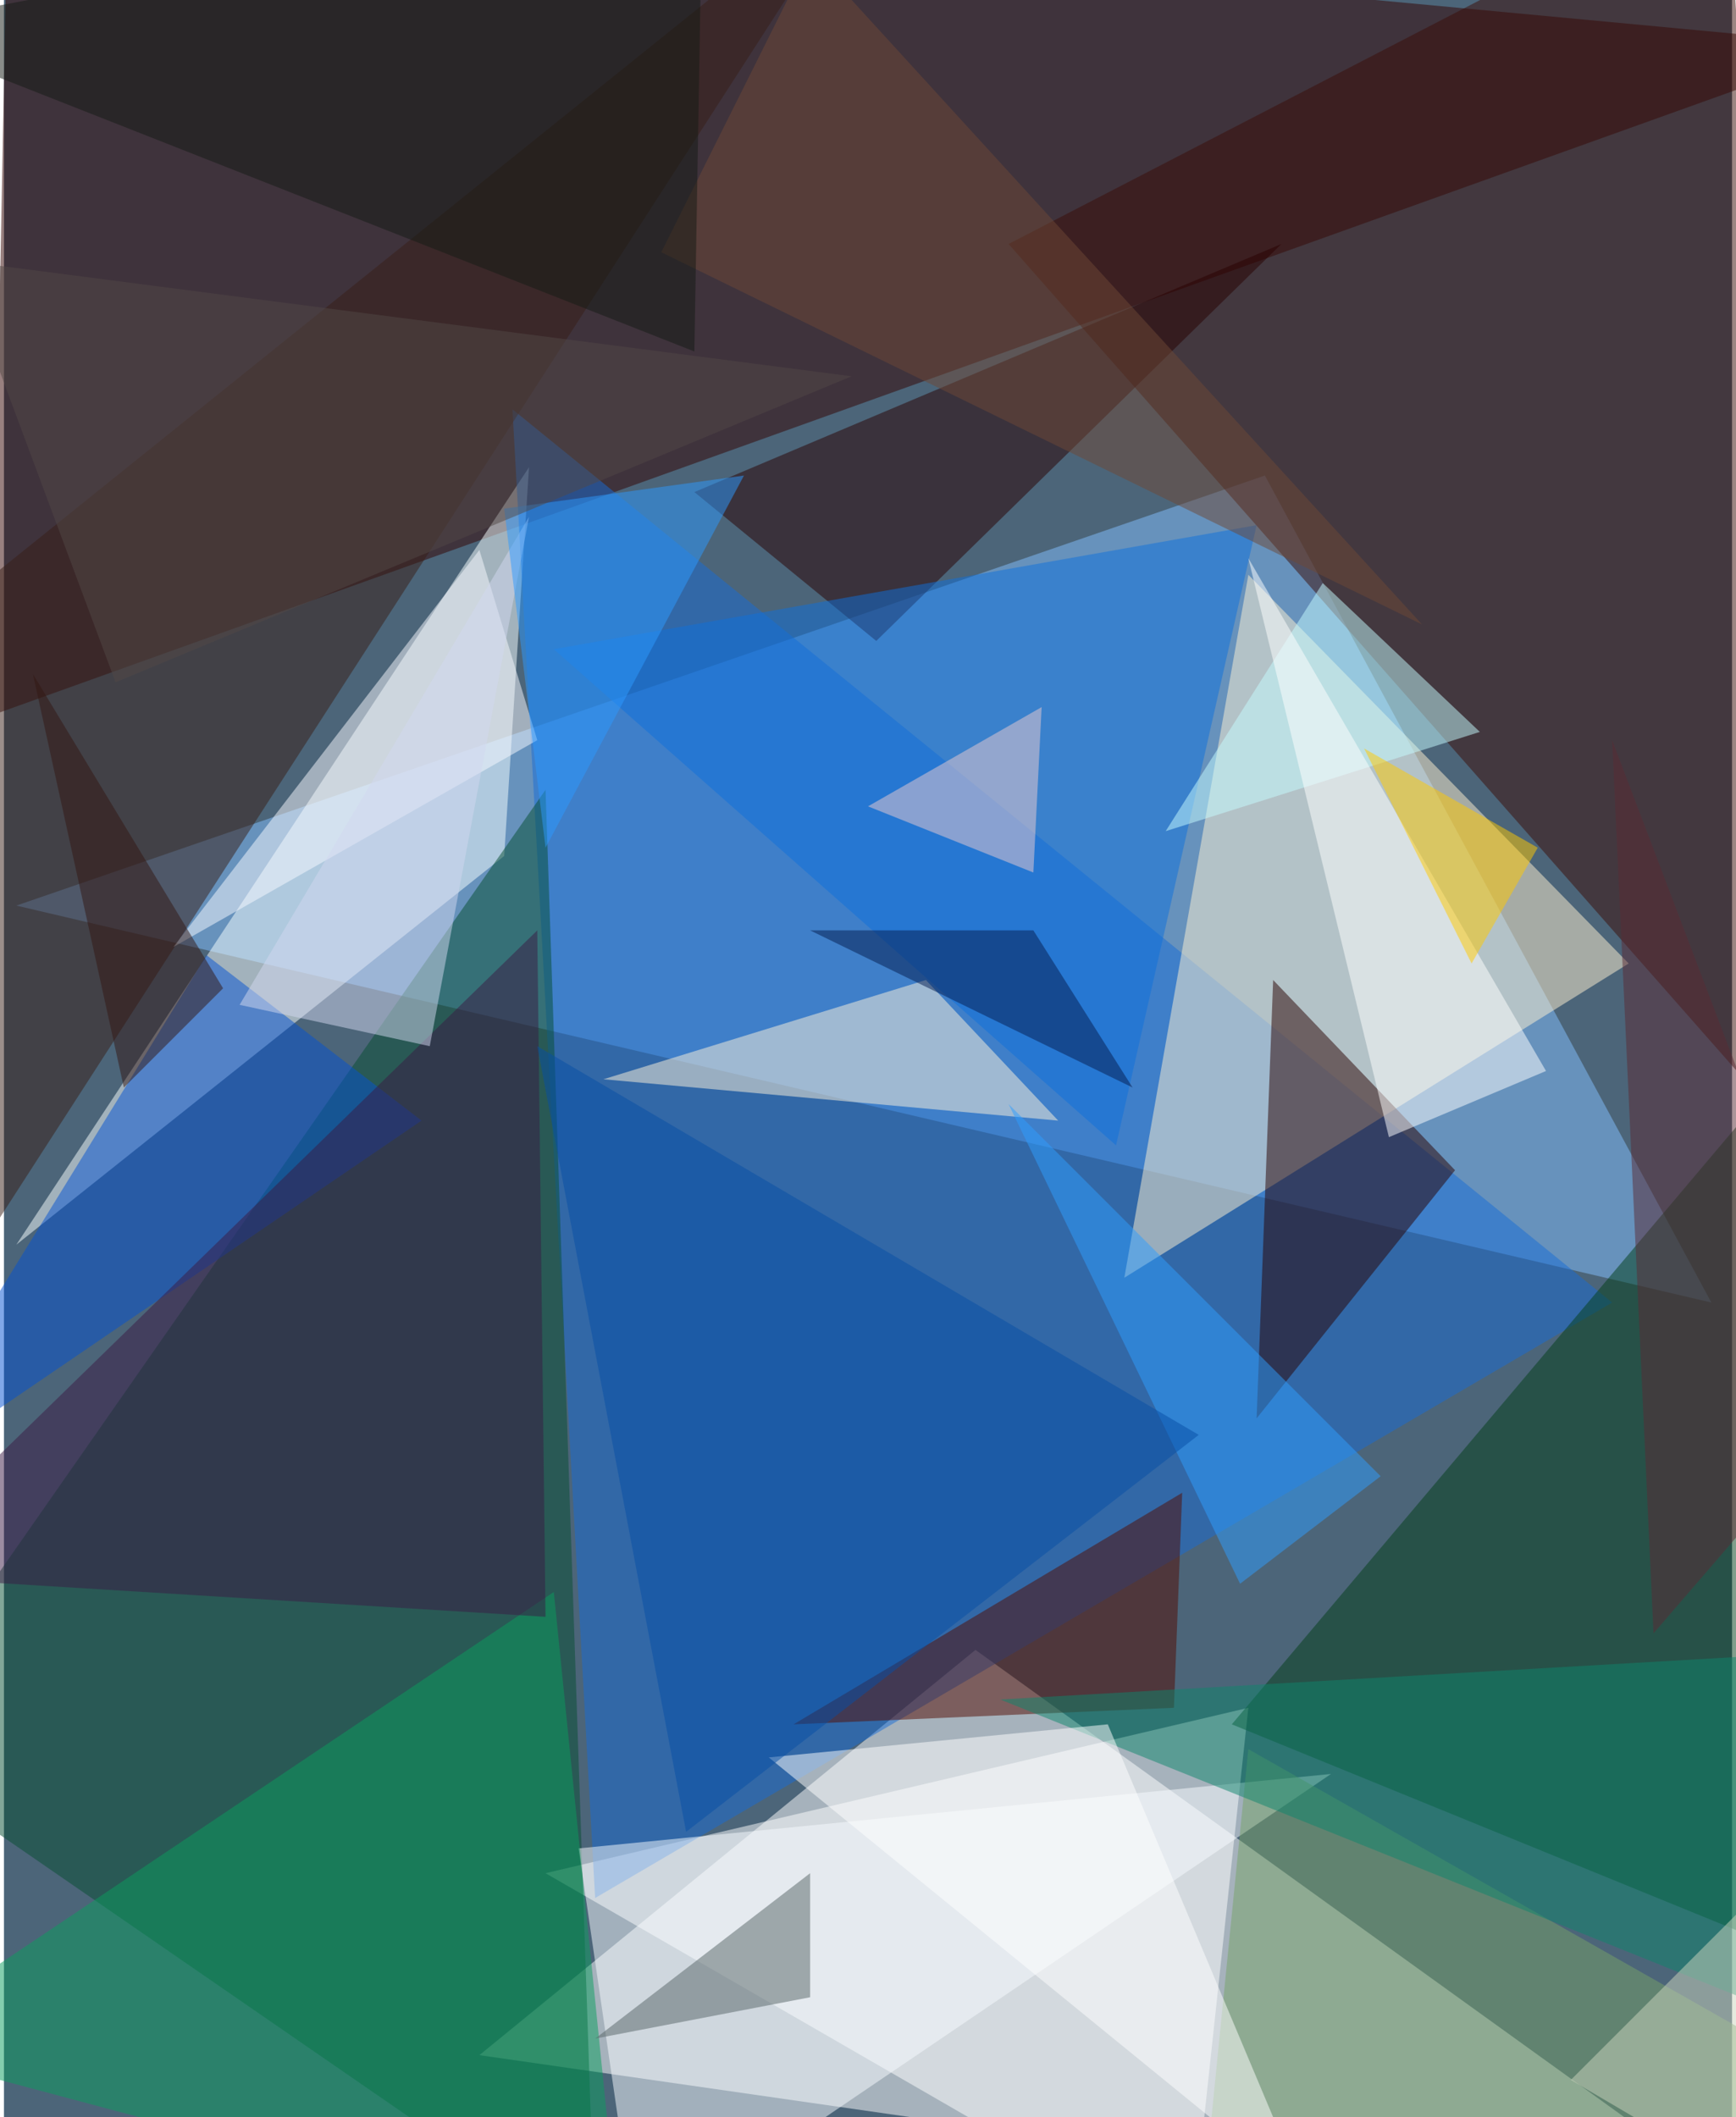 <svg xmlns="http://www.w3.org/2000/svg" width="228" height="278" viewBox="0 0 836 1024"><path fill="#4c6579" d="M0 0h836v1024H0z"/><g fill-opacity=".502"><path fill="#fff" d="M230 994l640 92-400-288z"/><path fill="#320200" d="M-6 346L2-62l896 84z"/><path fill="#82bfff" d="M610 230L6 438l820 192z"/><path fill="#3a0d07" d="M834-62L486 118l384 436z"/><path fill="#fff" d="M262 906l312 180 28-260z"/><path fill="#f8ffff" d="M254 226L6 602l236-188z"/><path fill="#196dd5" d="M286 918l-40-720 532 432z"/><path fill="#fff1d1" d="M542 618l244-152-184-188z"/><path fill="#064e33" d="M262 382L-62 846l348 240z"/><path fill="#033e18" d="M898 474v484L594 834z"/><path fill="#290000" d="M702 566l-88-92-8 212z"/><path fill="#391f17" d="M-10 282l-52 400L418-62z"/><path fill="#520b00" d="M382 834l188-112-4 104z"/><path fill="#290000" d="M422 310l-88-72 284-120z"/><path fill="#f8fbff" d="M278 894l364-36-336 228z"/><path fill="#fff4db" d="M290 522l156-48 64 68z"/><path fill="#0453d1" d="M202 542L-62 722 98 462z"/><path fill="#0f71dc" d="M538 554L266 314l340-60z"/><path fill="#0b9e5f" d="M266 770L-62 990l360 96z"/><path fill="#77a169" d="M578 1086l24-240 296 168z"/><path fill="#c5fbff" d="M562 402l152-48-76-72z"/><path fill="#fff" d="M670 550l-68-280 144 248z"/><path fill="#0f866d" d="M890 986L482 822l416-24z"/><path fill="#ffca00" d="M742 410l-84-48 52 104z"/><path fill="#f8faff" d="M82 458l148-192 28 92z"/><path fill="#2e9dff" d="M666 714l-68 52-112-232z"/><path fill="#3a1b45" d="M-62 762l324 20-4-332z"/><path fill="#576467" d="M390 966v-60l-104 80z"/><path fill="#fff" d="M630 1062L370 850l164-16z"/><path fill="#6f4837" d="M390-22l296 324-368-180z"/><path fill="#eccbd0" d="M502 342l-84 48 80 32z"/><path fill="#074ea6" d="M578 694L258 506l72 380z"/><path fill="#d2d8ef" d="M114 486l140-236-48 256z"/><path fill="#2d9aff" d="M262 410l-20-164 116-16z"/><path fill="#151a14" d="M338-62l-4 232L-62 14z"/><path fill="#051c4e" d="M546 526l-48-76H390z"/><path fill="#321712" d="M14 326l92 152-48 48z"/><path fill="#ccd6bd" d="M858 906l36 180-136-80z"/><path fill="#534846" d="M-22 126l76 204 356-148z"/><path fill="#5b2a34" d="M898 674L778 358l20 432z"/></g></svg>